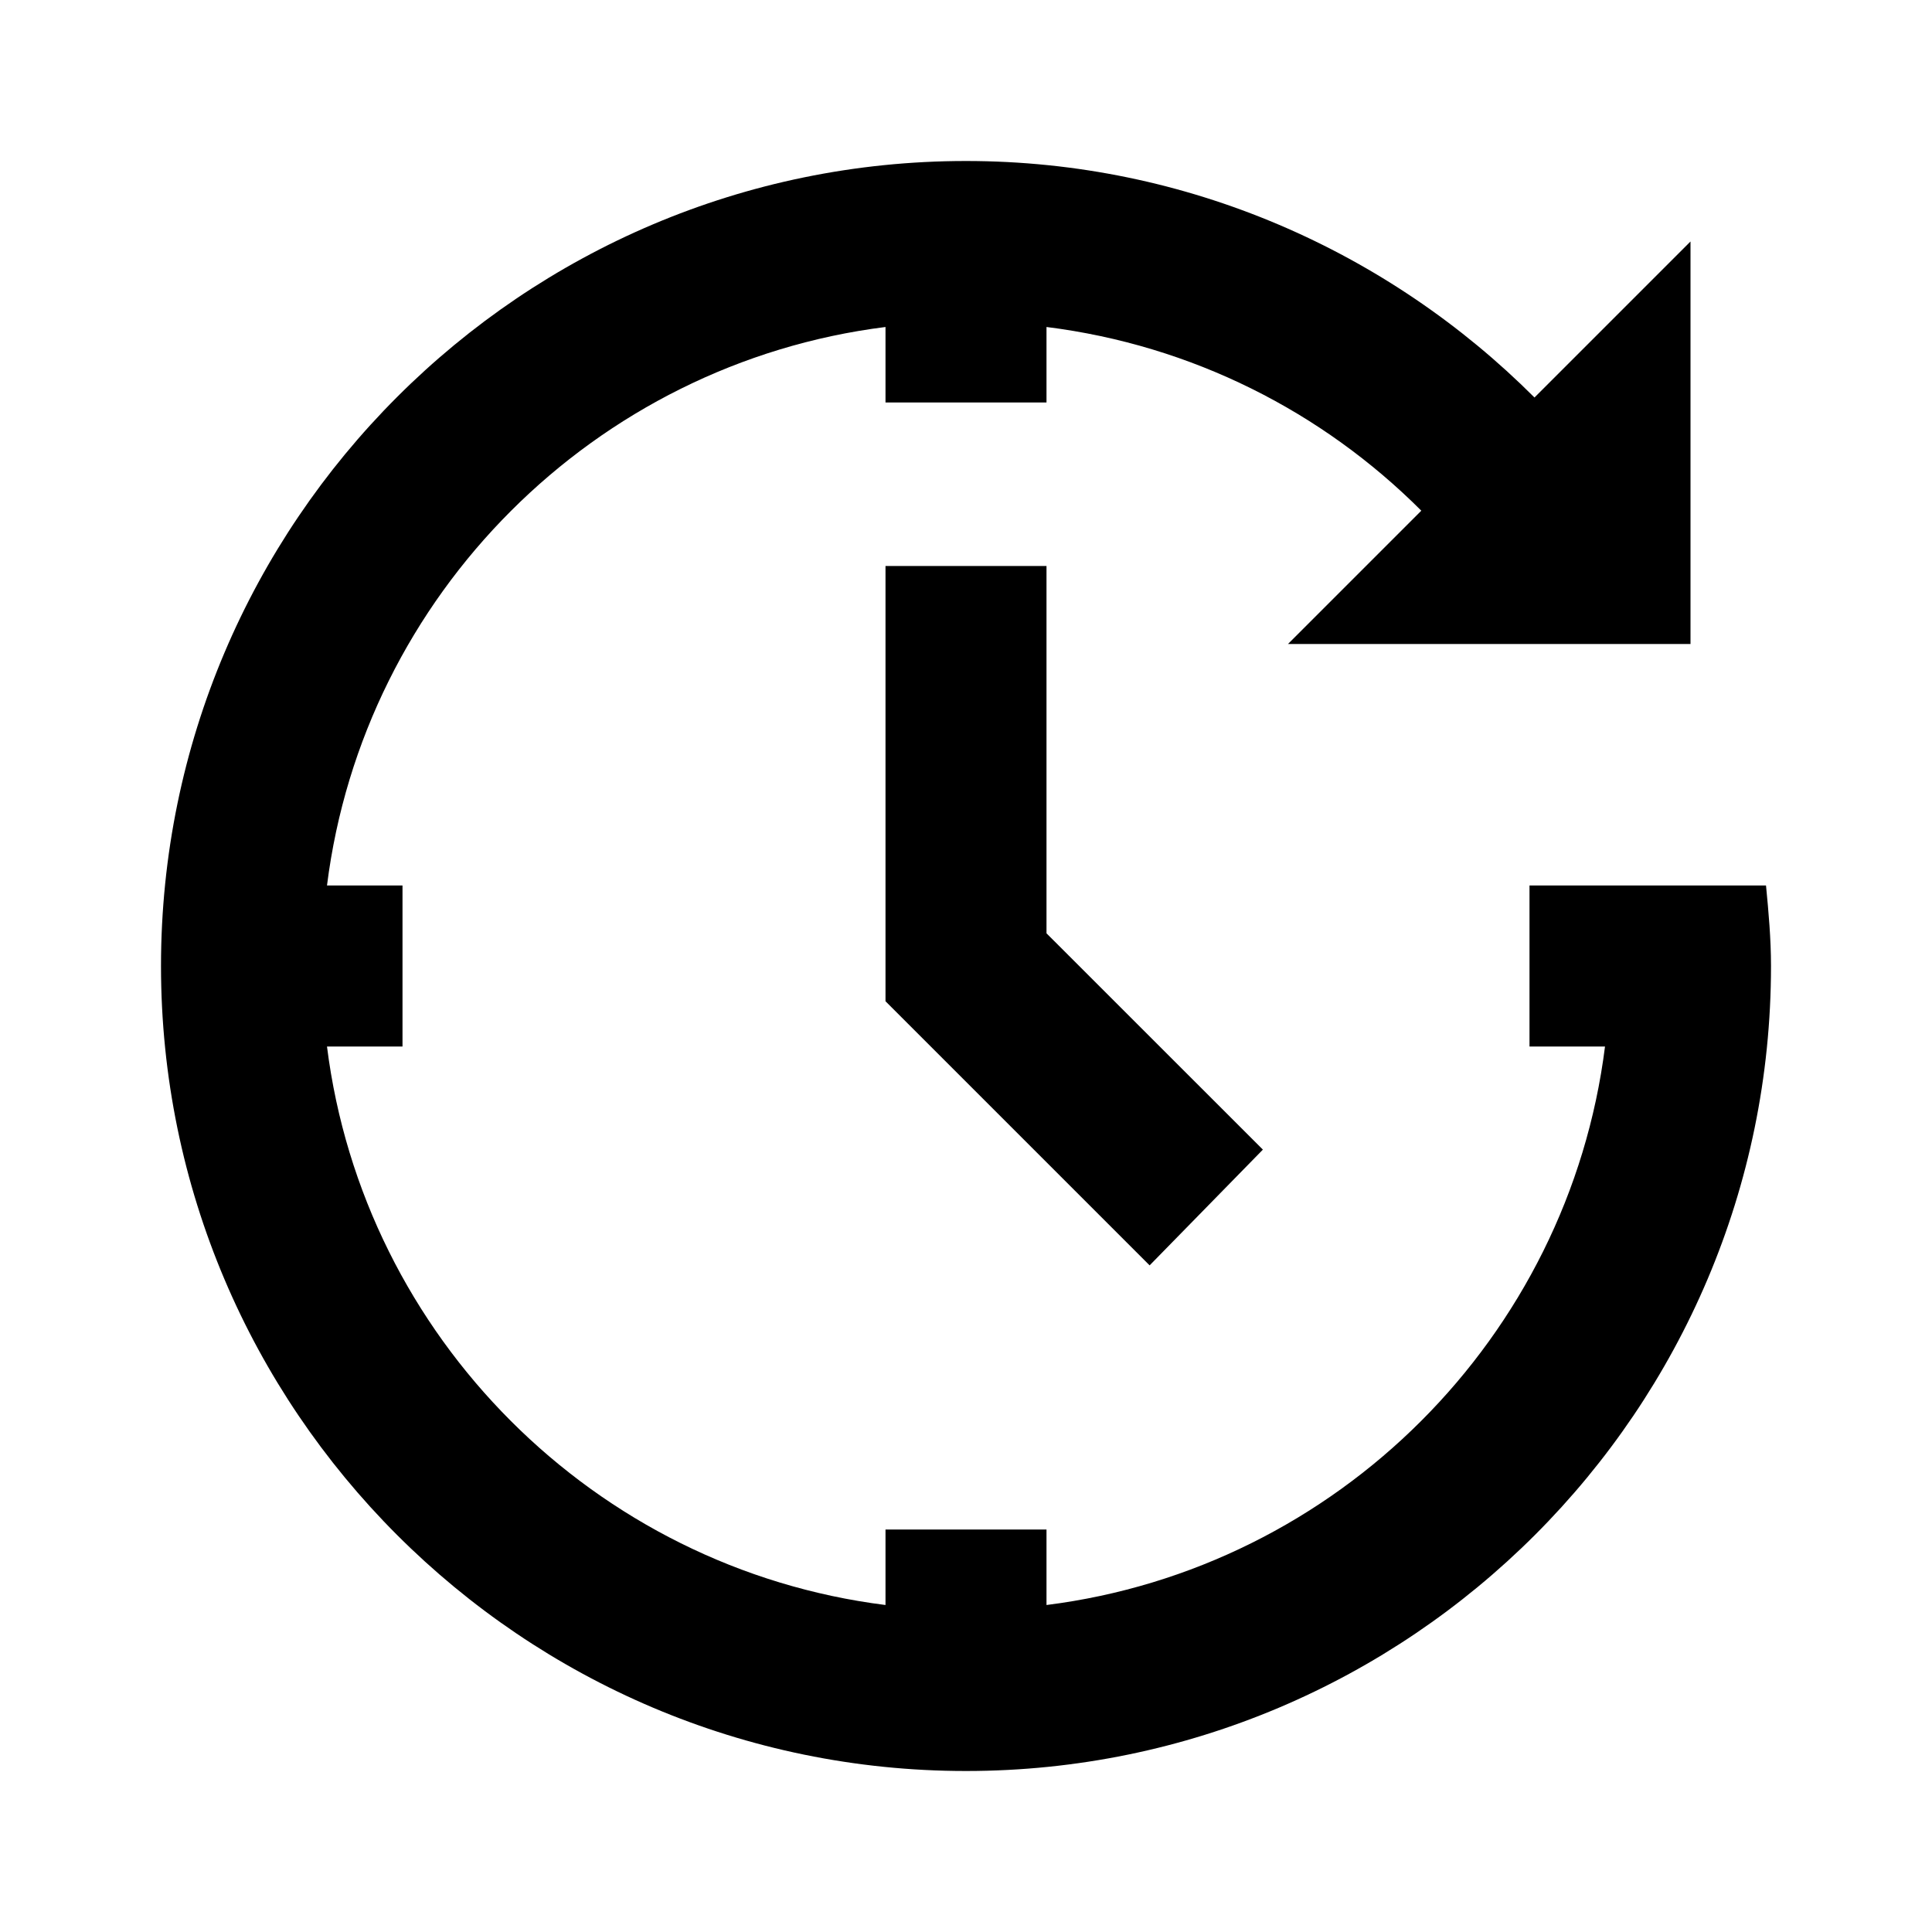 <?xml version="1.0"?>
<svg xmlns="http://www.w3.org/2000/svg" viewBox="0 0 24 24">
    <path d="M 12 2 C 6.486 2 2 6.486 2 12 C 2 17.514 6.486 22 12 22 C 17.514 22 22 17.514 22 12 C 22 11.663 21.97 11.329 21.938 11 L 21 11 L 19 11 L 19 13 L 19.938 13 C 19.484 16.611 16.611 19.484 13 19.938 L 13 19 L 11 19 L 11 19.938 C 7.389 19.484 4.516 16.611 4.062 13 L 5 13 L 5 11 L 4.062 11 C 4.516 7.389 7.389 4.516 11 4.062 L 11 5 L 13 5 L 13 4.062 C 14.808 4.288 16.429 5.116 17.656 6.344 L 16 8 L 21 8 L 21 3 L 19.062 4.938 C 17.255 3.13 14.753 2 12 2 z M 11 7.031 L 11 12.031 L 11 12.438 L 11.281 12.719 L 14.281 15.719 L 15.688 14.281 L 13 11.594 L 13 7.031 L 11 7.031 z"/>
</svg>
